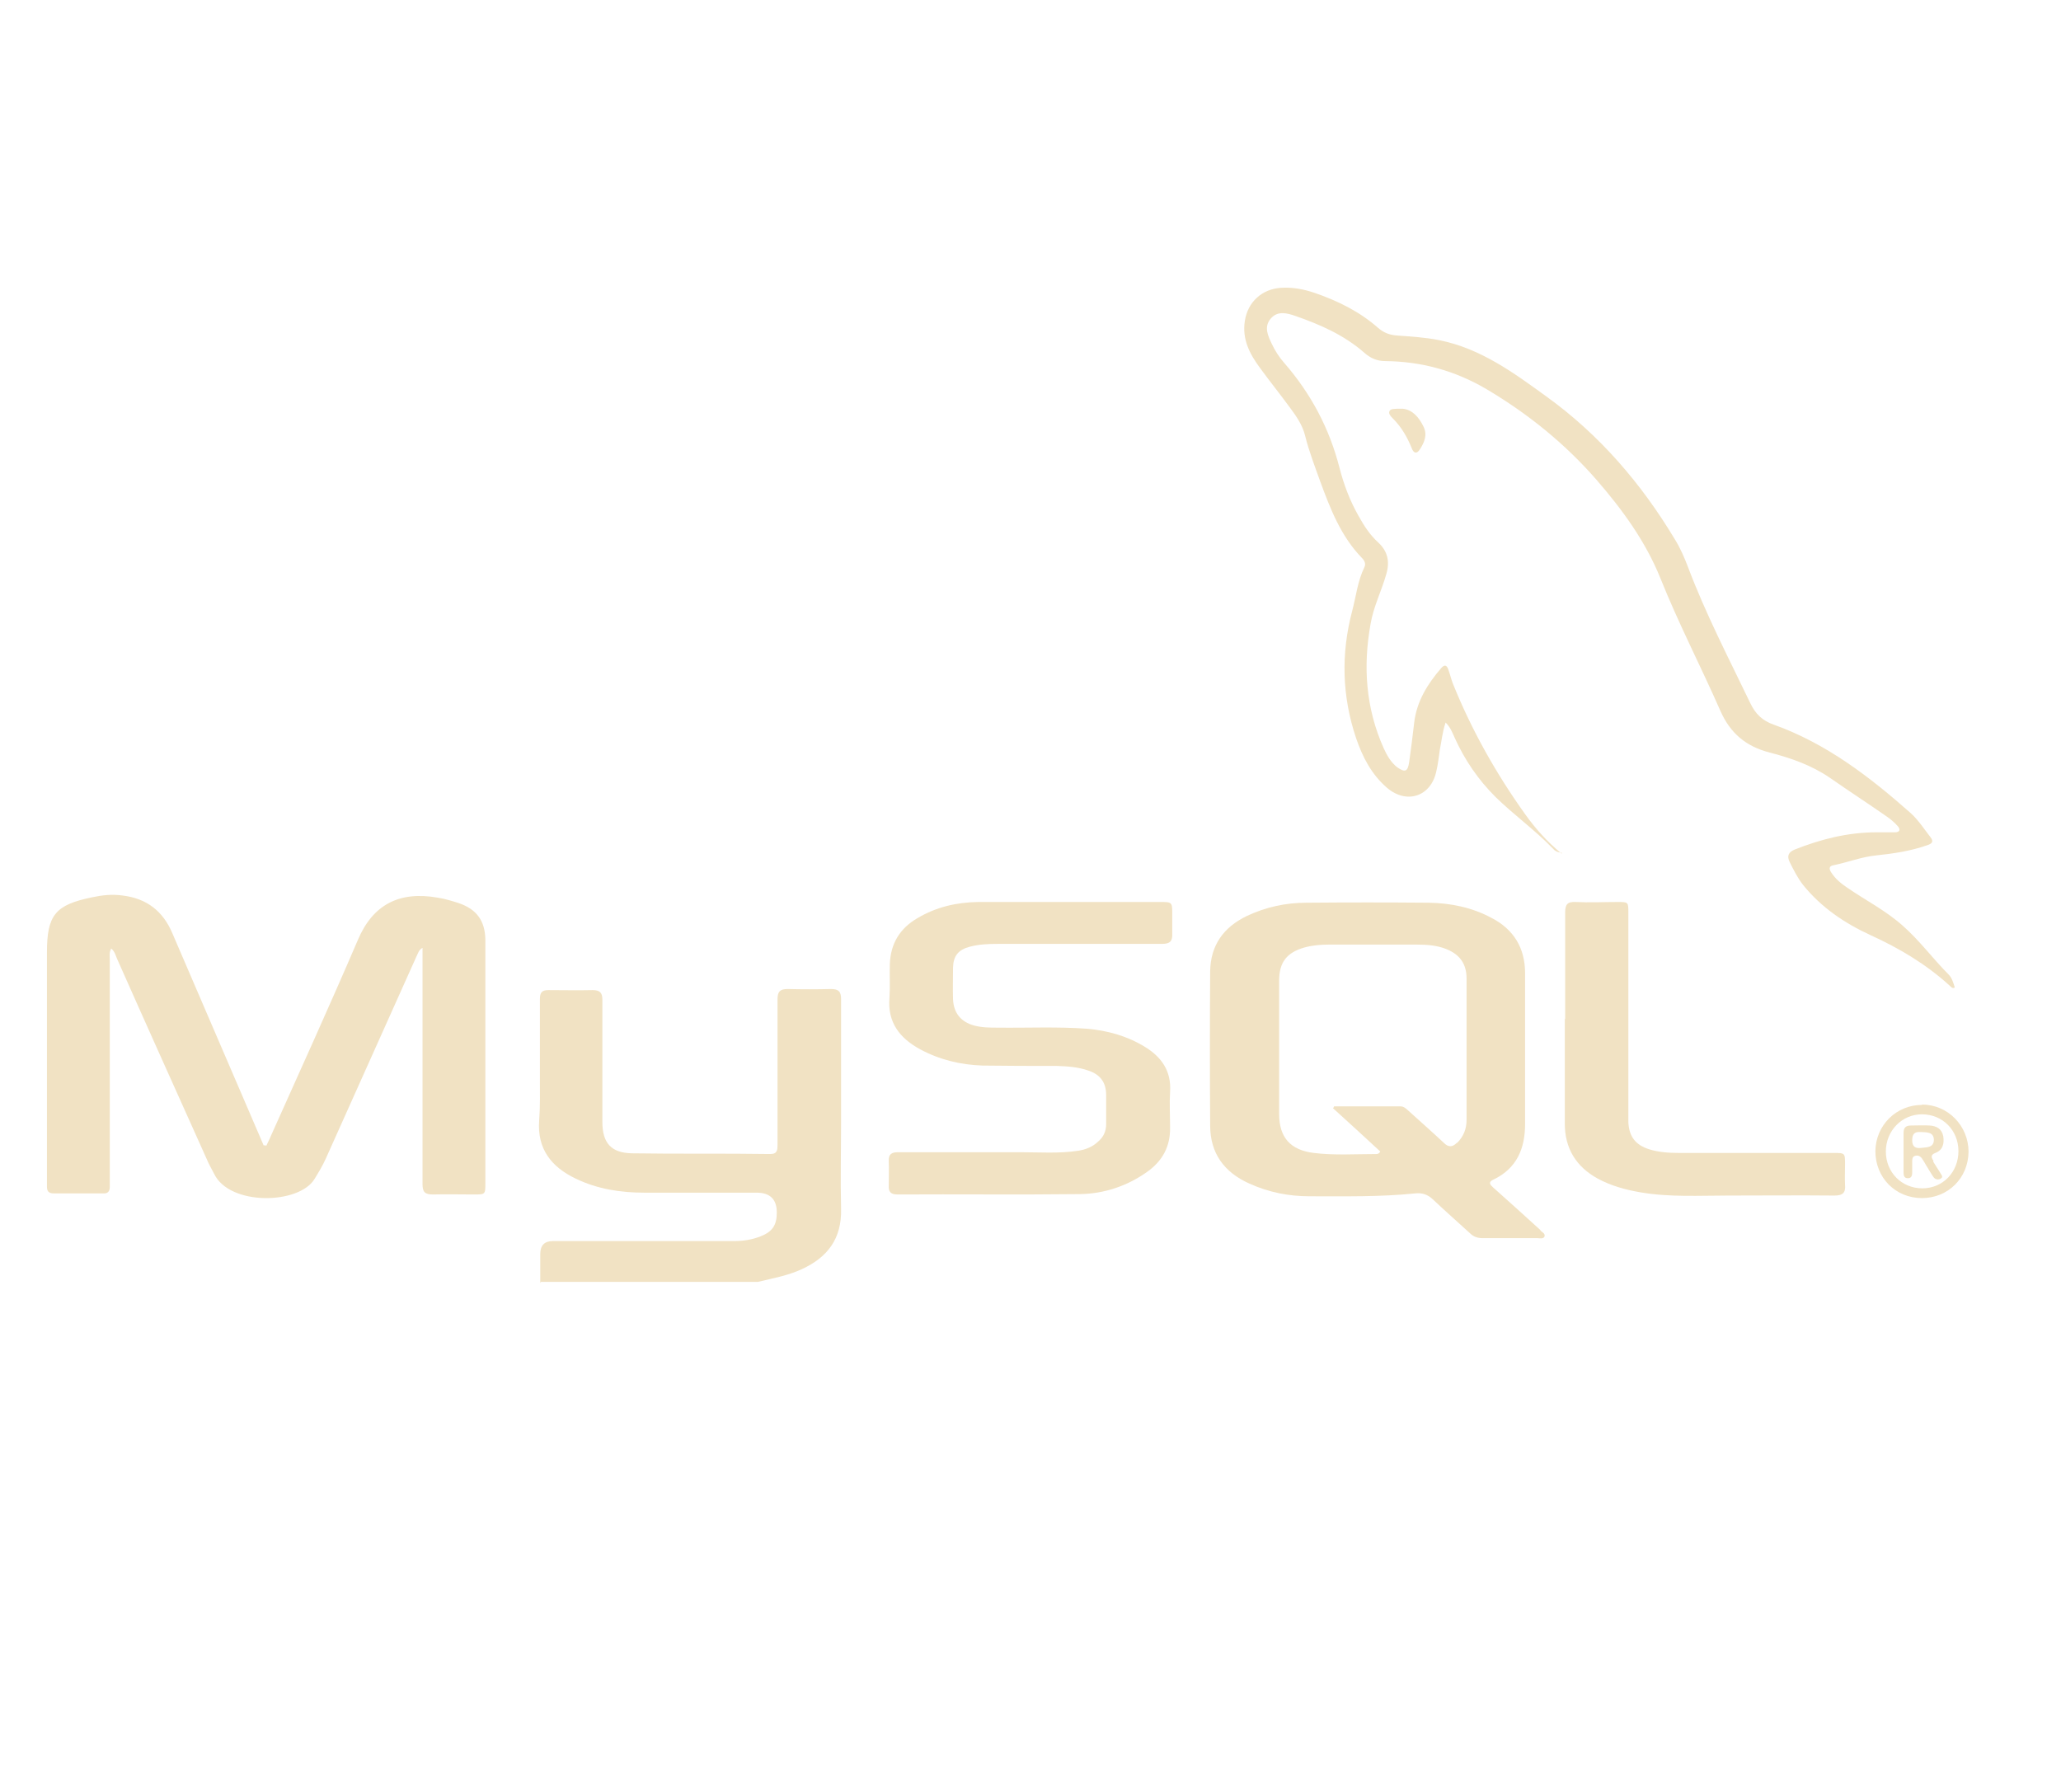 <?xml version="1.0" encoding="UTF-8"?><svg id="Calque_2" xmlns="http://www.w3.org/2000/svg" viewBox="0 0 57.07 49.63"><defs><style>.cls-1{fill:#f1e2c3;}.cls-1,.cls-2{stroke-width:0px;}.cls-2{fill:none;}</style></defs><g id="b2"><rect class="cls-2" width="57.07" height="49.63"/><path class="cls-1" d="M14.96,35.53c0-.27,0-.53,0-.8q0-.36.35-.36c1.68,0,3.35,0,5.03,0,.25,0,.49-.04.72-.13.33-.13.45-.31.45-.66q0-.55-.56-.55c-1.04,0-2.08,0-3.11,0-.66,0-1.3-.1-1.9-.39-.67-.32-1.07-.82-1.01-1.61.03-.39.02-.79.02-1.18,0-.73,0-1.45,0-2.18,0-.19.06-.25.24-.25.41,0,.82.01,1.22,0,.21,0,.27.08.27.27,0,1.13,0,2.25,0,3.38,0,.58.24.86.82.87,1.27.02,2.55,0,3.83.02.2,0,.2-.12.2-.27,0-.85,0-1.69,0-2.54,0-.49,0-.98,0-1.47,0-.21.06-.29.28-.29.4.01.8.01,1.2,0,.21,0,.28.07.28.28,0,1.12,0,2.24,0,3.36,0,.82-.02,1.63,0,2.45.02.82-.37,1.34-1.09,1.67-.39.18-.8.25-1.21.35h-6.01Z"/><path class="cls-1" d="M7.37,31.74c.04-.09.09-.18.13-.28.81-1.81,1.63-3.61,2.41-5.43.41-.97,1.14-1.36,2.21-1.17.2.03.39.09.58.15.5.17.73.49.74,1.01,0,.6,0,1.2,0,1.8,0,1.65,0,3.29,0,4.94,0,.32,0,.32-.32.32-.38,0-.76-.01-1.13,0-.23,0-.29-.07-.29-.29,0-2.08,0-4.15,0-6.23,0-.1,0-.19,0-.31-.11.06-.12.15-.16.22-.84,1.87-1.68,3.75-2.52,5.62-.09.2-.2.38-.31.56-.43.71-2.35.75-2.78-.14-.07-.14-.15-.27-.21-.42-.83-1.85-1.66-3.69-2.48-5.54-.04-.09-.06-.2-.16-.28-.06.1-.04.2-.04.29,0,2.02,0,4.05,0,6.07,0,.08,0,.16,0,.24,0,.13-.06.19-.19.18-.45,0-.9,0-1.36,0-.13,0-.19-.05-.19-.18,0-.07,0-.15,0-.22,0-2.09,0-4.18,0-6.27,0-1.04.23-1.32,1.25-1.53.28-.06.55-.09.84-.05.67.08,1.12.43,1.38,1.04.68,1.58,1.36,3.16,2.04,4.74.16.38.33.76.49,1.14.02,0,.04,0,.06,0Z"/><path class="cls-1" d="M29.56,24.98c.85,0,1.71,0,2.56,0,.34,0,.34,0,.34.35,0,.18,0,.36,0,.53.01.21-.07.28-.28.28-1.51,0-3.03,0-4.54,0-.27,0-.53.01-.79.08-.31.08-.45.25-.46.57,0,.3-.01.59,0,.89.02.38.22.62.58.72.22.06.44.06.66.06.82.01,1.65-.03,2.47.03.57.05,1.11.2,1.6.5.46.28.74.67.7,1.25-.02.32,0,.65,0,.98.01.53-.21.93-.63,1.23-.56.4-1.2.61-1.87.62-1.68.02-3.37,0-5.05.01-.19,0-.25-.08-.24-.25,0-.22.01-.45,0-.67-.01-.2.08-.25.26-.25,1.13,0,2.25,0,3.38,0,.53,0,1.07.04,1.6-.04.2-.03.39-.1.54-.24.16-.13.24-.29.24-.5,0-.27,0-.53,0-.8,0-.35-.16-.57-.49-.68-.28-.1-.58-.12-.88-.13-.68,0-1.36,0-2.05-.01-.61-.02-1.19-.16-1.73-.45-.57-.31-.91-.75-.85-1.43.02-.31,0-.62.01-.93.02-.57.28-.99.76-1.27.52-.31,1.08-.44,1.68-.45.82,0,1.65,0,2.47,0h0Z"/><path class="cls-1" d="M43.34,28.21c0-.98,0-1.96,0-2.94,0-.22.06-.3.29-.29.38.02.77,0,1.16,0,.3,0,.3,0,.3.3,0,1.83,0,3.66,0,5.49,0,.1,0,.21,0,.31.02.4.2.63.58.75.26.08.54.1.81.1,1.43,0,2.86,0,4.29,0,.32,0,.32,0,.32.32,0,.19-.01.37,0,.56.02.22-.06.3-.29.3-.98-.01-1.96,0-2.94,0-.81,0-1.63.05-2.44-.09-.41-.07-.81-.18-1.18-.38-.6-.33-.91-.84-.91-1.52,0-.96,0-1.93,0-2.89h0Z"/><path class="cls-1" d="M43.25,23.62c-.14-.02-.2-.06-.25-.12-.49-.51-1.08-.93-1.59-1.43-.48-.48-.85-1.02-1.13-1.64-.06-.13-.11-.28-.25-.42-.09.26-.11.51-.16.75-.03.2-.05.41-.1.61-.15.69-.82.91-1.36.45-.43-.37-.68-.85-.86-1.38-.39-1.16-.42-2.33-.11-3.51.11-.41.15-.83.34-1.22.05-.1,0-.19-.07-.26-.58-.6-.87-1.35-1.15-2.11-.15-.42-.31-.83-.42-1.27-.07-.29-.24-.54-.42-.78-.27-.37-.56-.73-.83-1.1-.28-.38-.5-.79-.42-1.3.08-.53.48-.89,1.01-.92.32-.02.62.04.92.14.64.22,1.25.52,1.76.97.15.13.3.19.5.21.4.03.79.05,1.19.13,1.15.23,2.06.9,2.97,1.56,1.47,1.06,2.63,2.41,3.56,3.96.15.24.26.5.36.76.49,1.3,1.13,2.53,1.73,3.78.14.29.33.48.65.59,1.45.52,2.65,1.44,3.79,2.45.21.19.37.44.55.67.1.13.02.18-.1.22-.46.16-.93.23-1.41.28-.4.04-.78.19-1.17.27-.13.02-.14.09-.08.19.12.19.28.32.46.44.51.35,1.06.63,1.52,1.04.47.41.84.92,1.28,1.36.09.09.13.23.17.36-.08.04-.11-.03-.15-.06-.65-.59-1.39-1.03-2.18-1.39-.72-.33-1.37-.77-1.87-1.39-.15-.19-.26-.41-.37-.63-.09-.18-.03-.28.13-.35.73-.29,1.48-.48,2.27-.48.17,0,.34,0,.51,0,.14,0,.16-.08.08-.17-.08-.09-.18-.18-.28-.25-.53-.37-1.07-.72-1.6-1.09-.51-.35-1.09-.55-1.67-.7-.66-.17-1.09-.54-1.36-1.15-.54-1.23-1.16-2.42-1.66-3.67-.41-1.02-1.05-1.9-1.77-2.73-.88-1.01-1.91-1.84-3.06-2.52-.87-.51-1.8-.76-2.79-.77-.23,0-.41-.08-.58-.23-.56-.49-1.22-.78-1.91-1.02-.23-.08-.49-.15-.68.07-.2.23-.08.48.03.71.09.19.2.36.34.52.74.85,1.25,1.81,1.53,2.9.12.47.29.92.53,1.34.15.27.31.52.54.73.26.24.33.52.23.87-.13.47-.36.91-.44,1.4-.21,1.17-.13,2.32.36,3.42.09.2.2.4.38.54.22.15.29.12.33-.14.05-.37.1-.73.14-1.1.07-.59.37-1.07.75-1.51.09-.1.15-.08.19.03.05.13.08.27.13.4.52,1.29,1.2,2.5,2.01,3.63.28.39.59.74,1,1.08Z"/><path class="cls-1" d="M38.85,11.32c.26.03.44.23.57.5.11.23.02.43-.1.62-.08.13-.17.13-.23-.03-.12-.3-.28-.58-.52-.82-.05-.05-.12-.12-.1-.19.03-.09.14-.07.21-.08.04,0,.07,0,.16,0Z"/><path class="cls-1" d="M42.67,34.08c-.44-.4-.88-.8-1.32-1.19-.09-.08-.15-.15,0-.22.65-.31.88-.86.88-1.54,0-.69,0-1.38,0-2.07,0-.7,0-1.41,0-2.11,0-.69-.31-1.21-.93-1.53-.54-.29-1.13-.41-1.74-.42-1.13-.01-2.25-.01-3.38,0-.58,0-1.13.12-1.66.37-.64.31-1,.81-1.01,1.53-.01,1.42-.01,2.85,0,4.27,0,.77.39,1.3,1.09,1.61.53.24,1.08.35,1.66.35.98,0,1.96.02,2.93-.08.19-.02.34.03.48.16.34.32.69.63,1.03.94.1.1.21.14.36.14.5,0,1.01,0,1.51,0,.07,0,.17.03.2-.05.02-.08-.07-.12-.13-.17ZM40.34,31.65c-.12.12-.23.13-.36,0-.32-.3-.65-.59-.97-.88-.07-.06-.13-.13-.23-.13-.61,0-1.23,0-1.84,0,0,.02-.02.04-.03.05.44.4.88.8,1.31,1.2-.03.06-.07.07-.11.07-.58,0-1.16.04-1.73-.03-.65-.08-.96-.43-.96-1.08,0-1.23,0-2.46,0-3.69,0-.51.21-.78.7-.92.22-.06.44-.08.66-.08.82,0,1.65,0,2.47,0,.27,0,.53.02.79.12.38.15.57.41.57.82,0,1.3,0,2.61,0,3.91,0,.25-.08.46-.26.64Z"/><path class="cls-1" d="M53.22,30.6c-.71,0-1.28.56-1.29,1.28,0,.73.55,1.3,1.29,1.3.72,0,1.28-.55,1.29-1.28,0-.72-.57-1.31-1.29-1.31ZM53.23,32.91c-.57,0-1.01-.44-1.01-1.02,0-.57.44-1.03,1-1.03.57,0,1.01.44,1.01,1.02,0,.58-.43,1.03-1,1.03Z"/><path class="cls-1" d="M53.54,32.15c-.07-.1-.08-.17.05-.22.21-.08.25-.26.22-.46-.04-.21-.19-.29-.38-.3-.17-.01-.34,0-.51,0-.16,0-.21.07-.21.21,0,.17,0,.34,0,.51h0c0,.19,0,.37,0,.56,0,.08,0,.18.12.18.11,0,.12-.09.12-.17,0-.1,0-.21,0-.31,0-.06.01-.12.08-.14.07-.02.13,0,.18.06.05.07.09.14.13.21.07.11.13.22.2.32.05.07.14.08.2.04.09-.05,0-.12-.02-.17-.06-.1-.13-.2-.19-.3ZM53.2,31.79c-.16.02-.25-.03-.25-.21,0-.17.06-.24.23-.23.16.01.36-.01.37.21,0,.23-.2.21-.35.23Z"/></g></svg>
